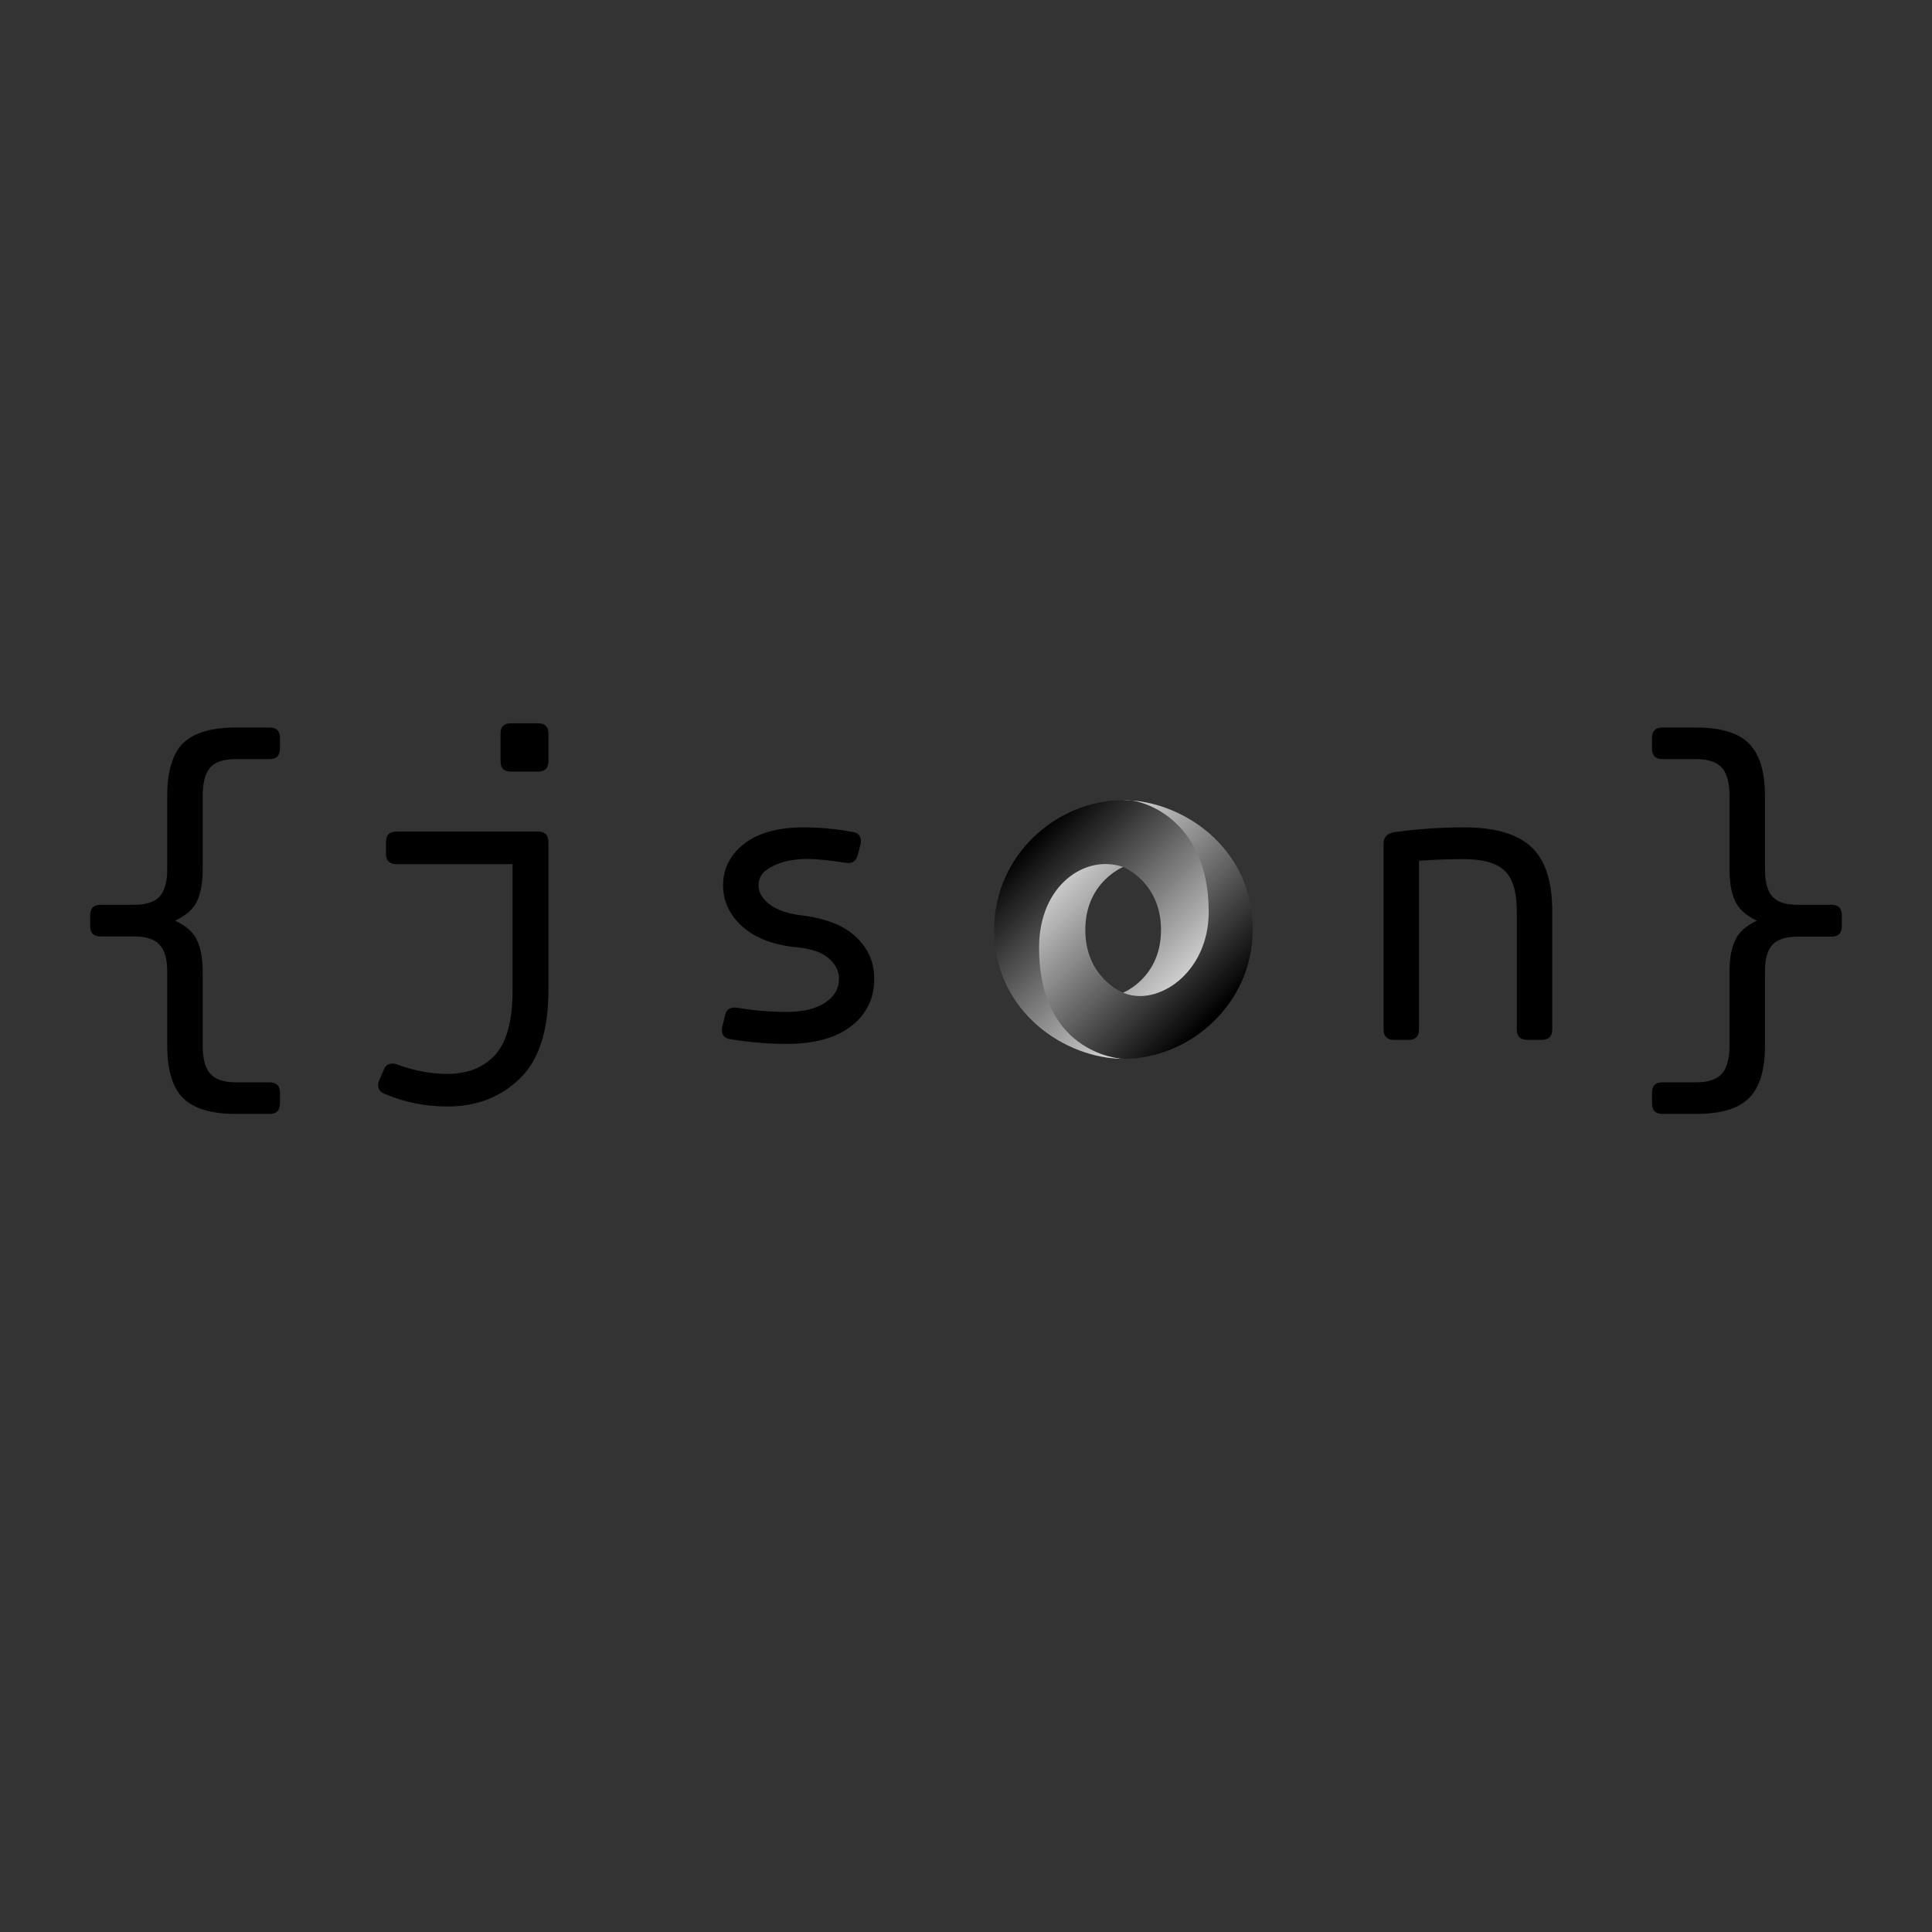 <?xml version="1.0" encoding="UTF-8"?>
<svg xmlns="http://www.w3.org/2000/svg" xmlns:xlink="http://www.w3.org/1999/xlink" width="37.5pt" height="37.5pt" viewBox="0 0 37.5 37.5" version="1.2">
<rect x="0" y="0" width="37.5" height="37.5" fill="#333333" stroke="none"/>
<defs>
<clipPath id="clip1">
  <path d="M 19 15 L 24 15 L 24 21 L 19 21 Z M 19 15 "/>
</clipPath>
<clipPath id="clip2">
  <path d="M 21.801 19.266 C 22.914 20.781 24 18.844 23.996 17.68 C 23.996 16.301 22.602 15.531 21.801 15.531 C 20.516 15.531 19.297 16.594 19.297 18.043 C 19.297 19.656 20.695 20.551 21.801 20.551 C 21.551 20.516 20.719 20.336 20.707 18.418 C 20.699 17.121 21.129 16.602 21.801 16.828 C 21.812 16.836 22.535 17.121 22.535 18.051 C 22.535 18.98 21.801 19.266 21.801 19.266 Z M 21.801 19.266 "/>
</clipPath>
<linearGradient id="linear0" gradientUnits="userSpaceOnUse" x1="0.05" y1="0.05" x2="158.63" y2="158.63" gradientTransform="matrix(0.031,0,0,0.031,19.295,15.53)">
<stop offset="0" style="stop-color:rgb(0%,0%,0%);stop-opacity:1;"/>
<stop offset="0.125" style="stop-color:rgb(0%,0%,0%);stop-opacity:1;"/>
<stop offset="0.141" style="stop-color:rgb(0%,0%,0%);stop-opacity:1;"/>
<stop offset="0.148" style="stop-color:rgb(0%,0%,0%);stop-opacity:1;"/>
<stop offset="0.152" style="stop-color:rgb(0.516%,0.516%,0.516%);stop-opacity:1;"/>
<stop offset="0.156" style="stop-color:rgb(1.031%,1.031%,1.031%);stop-opacity:1;"/>
<stop offset="0.16" style="stop-color:rgb(1.581%,1.581%,1.581%);stop-opacity:1;"/>
<stop offset="0.164" style="stop-color:rgb(2.132%,2.132%,2.132%);stop-opacity:1;"/>
<stop offset="0.168" style="stop-color:rgb(2.681%,2.681%,2.681%);stop-opacity:1;"/>
<stop offset="0.172" style="stop-color:rgb(3.23%,3.23%,3.23%);stop-opacity:1;"/>
<stop offset="0.176" style="stop-color:rgb(3.78%,3.78%,3.78%);stop-opacity:1;"/>
<stop offset="0.18" style="stop-color:rgb(4.329%,4.329%,4.329%);stop-opacity:1;"/>
<stop offset="0.184" style="stop-color:rgb(4.878%,4.878%,4.878%);stop-opacity:1;"/>
<stop offset="0.188" style="stop-color:rgb(5.429%,5.429%,5.429%);stop-opacity:1;"/>
<stop offset="0.191" style="stop-color:rgb(5.978%,5.978%,5.978%);stop-opacity:1;"/>
<stop offset="0.195" style="stop-color:rgb(6.528%,6.528%,6.528%);stop-opacity:1;"/>
<stop offset="0.199" style="stop-color:rgb(7.077%,7.077%,7.077%);stop-opacity:1;"/>
<stop offset="0.203" style="stop-color:rgb(7.626%,7.626%,7.626%);stop-opacity:1;"/>
<stop offset="0.207" style="stop-color:rgb(8.176%,8.176%,8.176%);stop-opacity:1;"/>
<stop offset="0.211" style="stop-color:rgb(8.727%,8.727%,8.727%);stop-opacity:1;"/>
<stop offset="0.215" style="stop-color:rgb(9.276%,9.276%,9.276%);stop-opacity:1;"/>
<stop offset="0.219" style="stop-color:rgb(9.825%,9.825%,9.825%);stop-opacity:1;"/>
<stop offset="0.223" style="stop-color:rgb(10.374%,10.374%,10.374%);stop-opacity:1;"/>
<stop offset="0.227" style="stop-color:rgb(10.924%,10.924%,10.924%);stop-opacity:1;"/>
<stop offset="0.23" style="stop-color:rgb(11.473%,11.473%,11.473%);stop-opacity:1;"/>
<stop offset="0.234" style="stop-color:rgb(12.024%,12.024%,12.024%);stop-opacity:1;"/>
<stop offset="0.238" style="stop-color:rgb(12.573%,12.573%,12.573%);stop-opacity:1;"/>
<stop offset="0.242" style="stop-color:rgb(13.123%,13.123%,13.123%);stop-opacity:1;"/>
<stop offset="0.246" style="stop-color:rgb(13.672%,13.672%,13.672%);stop-opacity:1;"/>
<stop offset="0.25" style="stop-color:rgb(14.221%,14.221%,14.221%);stop-opacity:1;"/>
<stop offset="0.254" style="stop-color:rgb(14.771%,14.771%,14.771%);stop-opacity:1;"/>
<stop offset="0.258" style="stop-color:rgb(15.321%,15.321%,15.321%);stop-opacity:1;"/>
<stop offset="0.262" style="stop-color:rgb(15.871%,15.871%,15.871%);stop-opacity:1;"/>
<stop offset="0.266" style="stop-color:rgb(16.42%,16.42%,16.42%);stop-opacity:1;"/>
<stop offset="0.27" style="stop-color:rgb(16.969%,16.969%,16.969%);stop-opacity:1;"/>
<stop offset="0.273" style="stop-color:rgb(17.519%,17.519%,17.519%);stop-opacity:1;"/>
<stop offset="0.277" style="stop-color:rgb(18.068%,18.068%,18.068%);stop-opacity:1;"/>
<stop offset="0.281" style="stop-color:rgb(18.619%,18.619%,18.619%);stop-opacity:1;"/>
<stop offset="0.285" style="stop-color:rgb(19.168%,19.168%,19.168%);stop-opacity:1;"/>
<stop offset="0.289" style="stop-color:rgb(19.717%,19.717%,19.717%);stop-opacity:1;"/>
<stop offset="0.293" style="stop-color:rgb(20.267%,20.267%,20.267%);stop-opacity:1;"/>
<stop offset="0.297" style="stop-color:rgb(20.816%,20.816%,20.816%);stop-opacity:1;"/>
<stop offset="0.301" style="stop-color:rgb(21.365%,21.365%,21.365%);stop-opacity:1;"/>
<stop offset="0.305" style="stop-color:rgb(21.916%,21.916%,21.916%);stop-opacity:1;"/>
<stop offset="0.309" style="stop-color:rgb(22.466%,22.466%,22.466%);stop-opacity:1;"/>
<stop offset="0.312" style="stop-color:rgb(23.015%,23.015%,23.015%);stop-opacity:1;"/>
<stop offset="0.316" style="stop-color:rgb(23.564%,23.564%,23.564%);stop-opacity:1;"/>
<stop offset="0.32" style="stop-color:rgb(24.113%,24.113%,24.113%);stop-opacity:1;"/>
<stop offset="0.324" style="stop-color:rgb(24.663%,24.663%,24.663%);stop-opacity:1;"/>
<stop offset="0.328" style="stop-color:rgb(25.214%,25.214%,25.214%);stop-opacity:1;"/>
<stop offset="0.332" style="stop-color:rgb(25.763%,25.763%,25.763%);stop-opacity:1;"/>
<stop offset="0.336" style="stop-color:rgb(26.312%,26.312%,26.312%);stop-opacity:1;"/>
<stop offset="0.34" style="stop-color:rgb(26.862%,26.862%,26.862%);stop-opacity:1;"/>
<stop offset="0.344" style="stop-color:rgb(27.411%,27.411%,27.411%);stop-opacity:1;"/>
<stop offset="0.348" style="stop-color:rgb(27.96%,27.96%,27.96%);stop-opacity:1;"/>
<stop offset="0.352" style="stop-color:rgb(28.511%,28.511%,28.511%);stop-opacity:1;"/>
<stop offset="0.355" style="stop-color:rgb(29.06%,29.06%,29.06%);stop-opacity:1;"/>
<stop offset="0.359" style="stop-color:rgb(29.61%,29.61%,29.61%);stop-opacity:1;"/>
<stop offset="0.363" style="stop-color:rgb(30.159%,30.159%,30.159%);stop-opacity:1;"/>
<stop offset="0.367" style="stop-color:rgb(30.708%,30.708%,30.708%);stop-opacity:1;"/>
<stop offset="0.371" style="stop-color:rgb(31.258%,31.258%,31.258%);stop-opacity:1;"/>
<stop offset="0.375" style="stop-color:rgb(31.808%,31.808%,31.808%);stop-opacity:1;"/>
<stop offset="0.379" style="stop-color:rgb(32.358%,32.358%,32.358%);stop-opacity:1;"/>
<stop offset="0.383" style="stop-color:rgb(32.907%,32.907%,32.907%);stop-opacity:1;"/>
<stop offset="0.387" style="stop-color:rgb(33.456%,33.456%,33.456%);stop-opacity:1;"/>
<stop offset="0.391" style="stop-color:rgb(34.006%,34.006%,34.006%);stop-opacity:1;"/>
<stop offset="0.395" style="stop-color:rgb(34.555%,34.555%,34.555%);stop-opacity:1;"/>
<stop offset="0.398" style="stop-color:rgb(35.106%,35.106%,35.106%);stop-opacity:1;"/>
<stop offset="0.402" style="stop-color:rgb(35.655%,35.655%,35.655%);stop-opacity:1;"/>
<stop offset="0.406" style="stop-color:rgb(36.205%,36.205%,36.205%);stop-opacity:1;"/>
<stop offset="0.41" style="stop-color:rgb(36.754%,36.754%,36.754%);stop-opacity:1;"/>
<stop offset="0.414" style="stop-color:rgb(37.303%,37.303%,37.303%);stop-opacity:1;"/>
<stop offset="0.418" style="stop-color:rgb(37.852%,37.852%,37.852%);stop-opacity:1;"/>
<stop offset="0.422" style="stop-color:rgb(38.403%,38.403%,38.403%);stop-opacity:1;"/>
<stop offset="0.426" style="stop-color:rgb(38.953%,38.953%,38.953%);stop-opacity:1;"/>
<stop offset="0.43" style="stop-color:rgb(39.502%,39.502%,39.502%);stop-opacity:1;"/>
<stop offset="0.434" style="stop-color:rgb(40.051%,40.051%,40.051%);stop-opacity:1;"/>
<stop offset="0.438" style="stop-color:rgb(40.601%,40.601%,40.601%);stop-opacity:1;"/>
<stop offset="0.441" style="stop-color:rgb(41.15%,41.15%,41.15%);stop-opacity:1;"/>
<stop offset="0.445" style="stop-color:rgb(41.701%,41.701%,41.701%);stop-opacity:1;"/>
<stop offset="0.449" style="stop-color:rgb(42.25%,42.25%,42.25%);stop-opacity:1;"/>
<stop offset="0.453" style="stop-color:rgb(42.799%,42.799%,42.799%);stop-opacity:1;"/>
<stop offset="0.457" style="stop-color:rgb(43.349%,43.349%,43.349%);stop-opacity:1;"/>
<stop offset="0.461" style="stop-color:rgb(43.898%,43.898%,43.898%);stop-opacity:1;"/>
<stop offset="0.465" style="stop-color:rgb(44.447%,44.447%,44.447%);stop-opacity:1;"/>
<stop offset="0.469" style="stop-color:rgb(44.998%,44.998%,44.998%);stop-opacity:1;"/>
<stop offset="0.473" style="stop-color:rgb(45.547%,45.547%,45.547%);stop-opacity:1;"/>
<stop offset="0.477" style="stop-color:rgb(46.097%,46.097%,46.097%);stop-opacity:1;"/>
<stop offset="0.48" style="stop-color:rgb(46.646%,46.646%,46.646%);stop-opacity:1;"/>
<stop offset="0.484" style="stop-color:rgb(47.195%,47.195%,47.195%);stop-opacity:1;"/>
<stop offset="0.488" style="stop-color:rgb(47.745%,47.745%,47.745%);stop-opacity:1;"/>
<stop offset="0.492" style="stop-color:rgb(48.296%,48.296%,48.296%);stop-opacity:1;"/>
<stop offset="0.496" style="stop-color:rgb(48.845%,48.845%,48.845%);stop-opacity:1;"/>
<stop offset="0.5" style="stop-color:rgb(49.394%,49.394%,49.394%);stop-opacity:1;"/>
<stop offset="0.504" style="stop-color:rgb(49.944%,49.944%,49.944%);stop-opacity:1;"/>
<stop offset="0.508" style="stop-color:rgb(50.493%,50.493%,50.493%);stop-opacity:1;"/>
<stop offset="0.512" style="stop-color:rgb(51.042%,51.042%,51.042%);stop-opacity:1;"/>
<stop offset="0.516" style="stop-color:rgb(51.593%,51.593%,51.593%);stop-opacity:1;"/>
<stop offset="0.52" style="stop-color:rgb(52.142%,52.142%,52.142%);stop-opacity:1;"/>
<stop offset="0.523" style="stop-color:rgb(52.692%,52.692%,52.692%);stop-opacity:1;"/>
<stop offset="0.527" style="stop-color:rgb(53.241%,53.241%,53.241%);stop-opacity:1;"/>
<stop offset="0.531" style="stop-color:rgb(53.79%,53.79%,53.79%);stop-opacity:1;"/>
<stop offset="0.535" style="stop-color:rgb(54.34%,54.34%,54.34%);stop-opacity:1;"/>
<stop offset="0.539" style="stop-color:rgb(54.89%,54.89%,54.89%);stop-opacity:1;"/>
<stop offset="0.543" style="stop-color:rgb(55.44%,55.44%,55.44%);stop-opacity:1;"/>
<stop offset="0.547" style="stop-color:rgb(55.989%,55.989%,55.989%);stop-opacity:1;"/>
<stop offset="0.551" style="stop-color:rgb(56.538%,56.538%,56.538%);stop-opacity:1;"/>
<stop offset="0.555" style="stop-color:rgb(57.088%,57.088%,57.088%);stop-opacity:1;"/>
<stop offset="0.559" style="stop-color:rgb(57.637%,57.637%,57.637%);stop-opacity:1;"/>
<stop offset="0.562" style="stop-color:rgb(58.188%,58.188%,58.188%);stop-opacity:1;"/>
<stop offset="0.566" style="stop-color:rgb(58.737%,58.737%,58.737%);stop-opacity:1;"/>
<stop offset="0.57" style="stop-color:rgb(59.286%,59.286%,59.286%);stop-opacity:1;"/>
<stop offset="0.574" style="stop-color:rgb(59.836%,59.836%,59.836%);stop-opacity:1;"/>
<stop offset="0.578" style="stop-color:rgb(60.385%,60.385%,60.385%);stop-opacity:1;"/>
<stop offset="0.582" style="stop-color:rgb(60.934%,60.934%,60.934%);stop-opacity:1;"/>
<stop offset="0.586" style="stop-color:rgb(61.485%,61.485%,61.485%);stop-opacity:1;"/>
<stop offset="0.59" style="stop-color:rgb(62.035%,62.035%,62.035%);stop-opacity:1;"/>
<stop offset="0.594" style="stop-color:rgb(62.584%,62.584%,62.584%);stop-opacity:1;"/>
<stop offset="0.598" style="stop-color:rgb(63.133%,63.133%,63.133%);stop-opacity:1;"/>
<stop offset="0.602" style="stop-color:rgb(63.683%,63.683%,63.683%);stop-opacity:1;"/>
<stop offset="0.605" style="stop-color:rgb(64.232%,64.232%,64.232%);stop-opacity:1;"/>
<stop offset="0.609" style="stop-color:rgb(64.783%,64.783%,64.783%);stop-opacity:1;"/>
<stop offset="0.613" style="stop-color:rgb(65.332%,65.332%,65.332%);stop-opacity:1;"/>
<stop offset="0.617" style="stop-color:rgb(65.881%,65.881%,65.881%);stop-opacity:1;"/>
<stop offset="0.621" style="stop-color:rgb(66.431%,66.431%,66.431%);stop-opacity:1;"/>
<stop offset="0.625" style="stop-color:rgb(66.98%,66.98%,66.98%);stop-opacity:1;"/>
<stop offset="0.629" style="stop-color:rgb(67.529%,67.529%,67.529%);stop-opacity:1;"/>
<stop offset="0.633" style="stop-color:rgb(68.08%,68.08%,68.08%);stop-opacity:1;"/>
<stop offset="0.637" style="stop-color:rgb(68.629%,68.629%,68.629%);stop-opacity:1;"/>
<stop offset="0.641" style="stop-color:rgb(69.179%,69.179%,69.179%);stop-opacity:1;"/>
<stop offset="0.645" style="stop-color:rgb(69.728%,69.728%,69.728%);stop-opacity:1;"/>
<stop offset="0.648" style="stop-color:rgb(70.277%,70.277%,70.277%);stop-opacity:1;"/>
<stop offset="0.652" style="stop-color:rgb(70.827%,70.827%,70.827%);stop-opacity:1;"/>
<stop offset="0.656" style="stop-color:rgb(71.378%,71.378%,71.378%);stop-opacity:1;"/>
<stop offset="0.66" style="stop-color:rgb(71.927%,71.927%,71.927%);stop-opacity:1;"/>
<stop offset="0.664" style="stop-color:rgb(72.476%,72.476%,72.476%);stop-opacity:1;"/>
<stop offset="0.668" style="stop-color:rgb(73.026%,73.026%,73.026%);stop-opacity:1;"/>
<stop offset="0.672" style="stop-color:rgb(73.575%,73.575%,73.575%);stop-opacity:1;"/>
<stop offset="0.676" style="stop-color:rgb(74.124%,74.124%,74.124%);stop-opacity:1;"/>
<stop offset="0.68" style="stop-color:rgb(74.675%,74.675%,74.675%);stop-opacity:1;"/>
<stop offset="0.684" style="stop-color:rgb(75.224%,75.224%,75.224%);stop-opacity:1;"/>
<stop offset="0.688" style="stop-color:rgb(75.774%,75.774%,75.774%);stop-opacity:1;"/>
<stop offset="0.691" style="stop-color:rgb(76.323%,76.323%,76.323%);stop-opacity:1;"/>
<stop offset="0.695" style="stop-color:rgb(76.872%,76.872%,76.872%);stop-opacity:1;"/>
<stop offset="0.699" style="stop-color:rgb(77.422%,77.422%,77.422%);stop-opacity:1;"/>
<stop offset="0.703" style="stop-color:rgb(77.972%,77.972%,77.972%);stop-opacity:1;"/>
<stop offset="0.707" style="stop-color:rgb(78.522%,78.522%,78.522%);stop-opacity:1;"/>
<stop offset="0.711" style="stop-color:rgb(79.071%,79.071%,79.071%);stop-opacity:1;"/>
<stop offset="0.715" style="stop-color:rgb(79.62%,79.62%,79.62%);stop-opacity:1;"/>
<stop offset="0.719" style="stop-color:rgb(80.17%,80.17%,80.17%);stop-opacity:1;"/>
<stop offset="0.723" style="stop-color:rgb(80.719%,80.719%,80.719%);stop-opacity:1;"/>
<stop offset="0.727" style="stop-color:rgb(81.27%,81.27%,81.27%);stop-opacity:1;"/>
<stop offset="0.73" style="stop-color:rgb(81.819%,81.819%,81.819%);stop-opacity:1;"/>
<stop offset="0.734" style="stop-color:rgb(82.368%,82.368%,82.368%);stop-opacity:1;"/>
<stop offset="0.738" style="stop-color:rgb(82.918%,82.918%,82.918%);stop-opacity:1;"/>
<stop offset="0.742" style="stop-color:rgb(83.467%,83.467%,83.467%);stop-opacity:1;"/>
<stop offset="0.746" style="stop-color:rgb(84.016%,84.016%,84.016%);stop-opacity:1;"/>
<stop offset="0.75" style="stop-color:rgb(84.567%,84.567%,84.567%);stop-opacity:1;"/>
<stop offset="0.754" style="stop-color:rgb(85.117%,85.117%,85.117%);stop-opacity:1;"/>
<stop offset="0.758" style="stop-color:rgb(85.666%,85.666%,85.666%);stop-opacity:1;"/>
<stop offset="0.762" style="stop-color:rgb(86.215%,86.215%,86.215%);stop-opacity:1;"/>
<stop offset="0.766" style="stop-color:rgb(86.765%,86.765%,86.765%);stop-opacity:1;"/>
<stop offset="0.77" style="stop-color:rgb(87.314%,87.314%,87.314%);stop-opacity:1;"/>
<stop offset="0.773" style="stop-color:rgb(87.865%,87.865%,87.865%);stop-opacity:1;"/>
<stop offset="0.777" style="stop-color:rgb(88.414%,88.414%,88.414%);stop-opacity:1;"/>
<stop offset="0.781" style="stop-color:rgb(88.963%,88.963%,88.963%);stop-opacity:1;"/>
<stop offset="0.785" style="stop-color:rgb(89.513%,89.513%,89.513%);stop-opacity:1;"/>
<stop offset="0.789" style="stop-color:rgb(90.062%,90.062%,90.062%);stop-opacity:1;"/>
<stop offset="0.793" style="stop-color:rgb(90.611%,90.611%,90.611%);stop-opacity:1;"/>
<stop offset="0.797" style="stop-color:rgb(91.162%,91.162%,91.162%);stop-opacity:1;"/>
<stop offset="0.801" style="stop-color:rgb(91.711%,91.711%,91.711%);stop-opacity:1;"/>
<stop offset="0.805" style="stop-color:rgb(92.261%,92.261%,92.261%);stop-opacity:1;"/>
<stop offset="0.809" style="stop-color:rgb(92.81%,92.81%,92.81%);stop-opacity:1;"/>
<stop offset="0.812" style="stop-color:rgb(93.359%,93.359%,93.359%);stop-opacity:1;"/>
<stop offset="0.816" style="stop-color:rgb(93.909%,93.909%,93.909%);stop-opacity:1;"/>
<stop offset="0.82" style="stop-color:rgb(94.46%,94.46%,94.46%);stop-opacity:1;"/>
<stop offset="0.824" style="stop-color:rgb(95.009%,95.009%,95.009%);stop-opacity:1;"/>
<stop offset="0.828" style="stop-color:rgb(95.558%,95.558%,95.558%);stop-opacity:1;"/>
<stop offset="0.832" style="stop-color:rgb(96.107%,96.107%,96.107%);stop-opacity:1;"/>
<stop offset="0.836" style="stop-color:rgb(96.657%,96.657%,96.657%);stop-opacity:1;"/>
<stop offset="0.84" style="stop-color:rgb(97.206%,97.206%,97.206%);stop-opacity:1;"/>
<stop offset="0.844" style="stop-color:rgb(97.757%,97.757%,97.757%);stop-opacity:1;"/>
<stop offset="0.848" style="stop-color:rgb(98.306%,98.306%,98.306%);stop-opacity:1;"/>
<stop offset="0.852" style="stop-color:rgb(98.856%,98.856%,98.856%);stop-opacity:1;"/>
<stop offset="0.855" style="stop-color:rgb(99.405%,99.405%,99.405%);stop-opacity:1;"/>
<stop offset="0.859" style="stop-color:rgb(99.954%,99.954%,99.954%);stop-opacity:1;"/>
<stop offset="0.875" style="stop-color:rgb(99.977%,99.977%,99.977%);stop-opacity:1;"/>
<stop offset="1" style="stop-color:rgb(100%,100%,100%);stop-opacity:1;"/>
</linearGradient>
<clipPath id="clip3">
  <path d="M 20 15 L 25 15 L 25 21 L 20 21 Z M 20 15 "/>
</clipPath>
<clipPath id="clip4">
  <path d="M 21.801 16.828 C 21.066 16.574 20.168 17.18 20.168 18.395 C 20.168 20.371 21.633 20.551 21.812 20.551 C 23.094 20.551 24.316 19.488 24.316 18.039 C 24.316 16.426 22.914 15.531 21.812 15.531 C 22.117 15.492 23.461 15.863 23.461 17.699 C 23.461 18.895 22.457 19.547 21.805 19.27 C 21.789 19.266 21.066 18.98 21.066 18.047 C 21.066 17.121 21.801 16.828 21.801 16.828 Z M 21.801 16.828 "/>
</clipPath>
<linearGradient id="linear1" gradientUnits="userSpaceOnUse" x1="160" y1="160" x2="13.265" y2="13.265" gradientTransform="matrix(0.031,0,0,0.031,19.295,15.53)">
<stop offset="0" style="stop-color:rgb(0%,0%,0%);stop-opacity:1;"/>
<stop offset="0.125" style="stop-color:rgb(0%,0%,0%);stop-opacity:1;"/>
<stop offset="0.156" style="stop-color:rgb(0%,0%,0%);stop-opacity:1;"/>
<stop offset="0.16" style="stop-color:rgb(0.2%,0.2%,0.2%);stop-opacity:1;"/>
<stop offset="0.164" style="stop-color:rgb(0.401%,0.401%,0.401%);stop-opacity:1;"/>
<stop offset="0.168" style="stop-color:rgb(0.909%,0.909%,0.909%);stop-opacity:1;"/>
<stop offset="0.172" style="stop-color:rgb(1.419%,1.419%,1.419%);stop-opacity:1;"/>
<stop offset="0.176" style="stop-color:rgb(1.927%,1.927%,1.927%);stop-opacity:1;"/>
<stop offset="0.18" style="stop-color:rgb(2.435%,2.435%,2.435%);stop-opacity:1;"/>
<stop offset="0.184" style="stop-color:rgb(2.943%,2.943%,2.943%);stop-opacity:1;"/>
<stop offset="0.188" style="stop-color:rgb(3.453%,3.453%,3.453%);stop-opacity:1;"/>
<stop offset="0.191" style="stop-color:rgb(3.961%,3.961%,3.961%);stop-opacity:1;"/>
<stop offset="0.195" style="stop-color:rgb(4.469%,4.469%,4.469%);stop-opacity:1;"/>
<stop offset="0.199" style="stop-color:rgb(4.977%,4.977%,4.977%);stop-opacity:1;"/>
<stop offset="0.203" style="stop-color:rgb(5.487%,5.487%,5.487%);stop-opacity:1;"/>
<stop offset="0.207" style="stop-color:rgb(5.995%,5.995%,5.995%);stop-opacity:1;"/>
<stop offset="0.211" style="stop-color:rgb(6.503%,6.503%,6.503%);stop-opacity:1;"/>
<stop offset="0.215" style="stop-color:rgb(7.011%,7.011%,7.011%);stop-opacity:1;"/>
<stop offset="0.219" style="stop-color:rgb(7.521%,7.521%,7.521%);stop-opacity:1;"/>
<stop offset="0.223" style="stop-color:rgb(8.029%,8.029%,8.029%);stop-opacity:1;"/>
<stop offset="0.227" style="stop-color:rgb(8.539%,8.539%,8.539%);stop-opacity:1;"/>
<stop offset="0.23" style="stop-color:rgb(9.047%,9.047%,9.047%);stop-opacity:1;"/>
<stop offset="0.234" style="stop-color:rgb(9.555%,9.555%,9.555%);stop-opacity:1;"/>
<stop offset="0.238" style="stop-color:rgb(10.063%,10.063%,10.063%);stop-opacity:1;"/>
<stop offset="0.242" style="stop-color:rgb(10.573%,10.573%,10.573%);stop-opacity:1;"/>
<stop offset="0.246" style="stop-color:rgb(11.081%,11.081%,11.081%);stop-opacity:1;"/>
<stop offset="0.25" style="stop-color:rgb(11.589%,11.589%,11.589%);stop-opacity:1;"/>
<stop offset="0.254" style="stop-color:rgb(12.097%,12.097%,12.097%);stop-opacity:1;"/>
<stop offset="0.258" style="stop-color:rgb(12.607%,12.607%,12.607%);stop-opacity:1;"/>
<stop offset="0.262" style="stop-color:rgb(13.115%,13.115%,13.115%);stop-opacity:1;"/>
<stop offset="0.266" style="stop-color:rgb(13.623%,13.623%,13.623%);stop-opacity:1;"/>
<stop offset="0.27" style="stop-color:rgb(14.131%,14.131%,14.131%);stop-opacity:1;"/>
<stop offset="0.273" style="stop-color:rgb(14.641%,14.641%,14.641%);stop-opacity:1;"/>
<stop offset="0.277" style="stop-color:rgb(15.149%,15.149%,15.149%);stop-opacity:1;"/>
<stop offset="0.281" style="stop-color:rgb(15.657%,15.657%,15.657%);stop-opacity:1;"/>
<stop offset="0.285" style="stop-color:rgb(16.165%,16.165%,16.165%);stop-opacity:1;"/>
<stop offset="0.289" style="stop-color:rgb(16.675%,16.675%,16.675%);stop-opacity:1;"/>
<stop offset="0.293" style="stop-color:rgb(17.183%,17.183%,17.183%);stop-opacity:1;"/>
<stop offset="0.297" style="stop-color:rgb(17.691%,17.691%,17.691%);stop-opacity:1;"/>
<stop offset="0.301" style="stop-color:rgb(18.199%,18.199%,18.199%);stop-opacity:1;"/>
<stop offset="0.305" style="stop-color:rgb(18.709%,18.709%,18.709%);stop-opacity:1;"/>
<stop offset="0.309" style="stop-color:rgb(19.217%,19.217%,19.217%);stop-opacity:1;"/>
<stop offset="0.312" style="stop-color:rgb(19.725%,19.725%,19.725%);stop-opacity:1;"/>
<stop offset="0.316" style="stop-color:rgb(20.233%,20.233%,20.233%);stop-opacity:1;"/>
<stop offset="0.32" style="stop-color:rgb(20.743%,20.743%,20.743%);stop-opacity:1;"/>
<stop offset="0.324" style="stop-color:rgb(21.251%,21.251%,21.251%);stop-opacity:1;"/>
<stop offset="0.328" style="stop-color:rgb(21.759%,21.759%,21.759%);stop-opacity:1;"/>
<stop offset="0.332" style="stop-color:rgb(22.267%,22.267%,22.267%);stop-opacity:1;"/>
<stop offset="0.336" style="stop-color:rgb(22.777%,22.777%,22.777%);stop-opacity:1;"/>
<stop offset="0.34" style="stop-color:rgb(23.285%,23.285%,23.285%);stop-opacity:1;"/>
<stop offset="0.344" style="stop-color:rgb(23.793%,23.793%,23.793%);stop-opacity:1;"/>
<stop offset="0.348" style="stop-color:rgb(24.301%,24.301%,24.301%);stop-opacity:1;"/>
<stop offset="0.352" style="stop-color:rgb(24.811%,24.811%,24.811%);stop-opacity:1;"/>
<stop offset="0.355" style="stop-color:rgb(25.319%,25.319%,25.319%);stop-opacity:1;"/>
<stop offset="0.359" style="stop-color:rgb(25.829%,25.829%,25.829%);stop-opacity:1;"/>
<stop offset="0.363" style="stop-color:rgb(26.337%,26.337%,26.337%);stop-opacity:1;"/>
<stop offset="0.367" style="stop-color:rgb(26.845%,26.845%,26.845%);stop-opacity:1;"/>
<stop offset="0.371" style="stop-color:rgb(27.353%,27.353%,27.353%);stop-opacity:1;"/>
<stop offset="0.375" style="stop-color:rgb(27.863%,27.863%,27.863%);stop-opacity:1;"/>
<stop offset="0.379" style="stop-color:rgb(28.371%,28.371%,28.371%);stop-opacity:1;"/>
<stop offset="0.383" style="stop-color:rgb(28.879%,28.879%,28.879%);stop-opacity:1;"/>
<stop offset="0.387" style="stop-color:rgb(29.387%,29.387%,29.387%);stop-opacity:1;"/>
<stop offset="0.391" style="stop-color:rgb(29.897%,29.897%,29.897%);stop-opacity:1;"/>
<stop offset="0.395" style="stop-color:rgb(30.405%,30.405%,30.405%);stop-opacity:1;"/>
<stop offset="0.398" style="stop-color:rgb(30.913%,30.913%,30.913%);stop-opacity:1;"/>
<stop offset="0.402" style="stop-color:rgb(31.421%,31.421%,31.421%);stop-opacity:1;"/>
<stop offset="0.406" style="stop-color:rgb(31.931%,31.931%,31.931%);stop-opacity:1;"/>
<stop offset="0.41" style="stop-color:rgb(32.439%,32.439%,32.439%);stop-opacity:1;"/>
<stop offset="0.414" style="stop-color:rgb(32.947%,32.947%,32.947%);stop-opacity:1;"/>
<stop offset="0.418" style="stop-color:rgb(33.455%,33.455%,33.455%);stop-opacity:1;"/>
<stop offset="0.422" style="stop-color:rgb(33.965%,33.965%,33.965%);stop-opacity:1;"/>
<stop offset="0.426" style="stop-color:rgb(34.473%,34.473%,34.473%);stop-opacity:1;"/>
<stop offset="0.43" style="stop-color:rgb(34.981%,34.981%,34.981%);stop-opacity:1;"/>
<stop offset="0.434" style="stop-color:rgb(35.489%,35.489%,35.489%);stop-opacity:1;"/>
<stop offset="0.438" style="stop-color:rgb(35.999%,35.999%,35.999%);stop-opacity:1;"/>
<stop offset="0.441" style="stop-color:rgb(36.507%,36.507%,36.507%);stop-opacity:1;"/>
<stop offset="0.445" style="stop-color:rgb(37.015%,37.015%,37.015%);stop-opacity:1;"/>
<stop offset="0.449" style="stop-color:rgb(37.523%,37.523%,37.523%);stop-opacity:1;"/>
<stop offset="0.453" style="stop-color:rgb(38.033%,38.033%,38.033%);stop-opacity:1;"/>
<stop offset="0.457" style="stop-color:rgb(38.541%,38.541%,38.541%);stop-opacity:1;"/>
<stop offset="0.461" style="stop-color:rgb(39.049%,39.049%,39.049%);stop-opacity:1;"/>
<stop offset="0.465" style="stop-color:rgb(39.557%,39.557%,39.557%);stop-opacity:1;"/>
<stop offset="0.469" style="stop-color:rgb(40.067%,40.067%,40.067%);stop-opacity:1;"/>
<stop offset="0.473" style="stop-color:rgb(40.575%,40.575%,40.575%);stop-opacity:1;"/>
<stop offset="0.477" style="stop-color:rgb(41.083%,41.083%,41.083%);stop-opacity:1;"/>
<stop offset="0.48" style="stop-color:rgb(41.591%,41.591%,41.591%);stop-opacity:1;"/>
<stop offset="0.484" style="stop-color:rgb(42.101%,42.101%,42.101%);stop-opacity:1;"/>
<stop offset="0.488" style="stop-color:rgb(42.609%,42.609%,42.609%);stop-opacity:1;"/>
<stop offset="0.492" style="stop-color:rgb(43.117%,43.117%,43.117%);stop-opacity:1;"/>
<stop offset="0.496" style="stop-color:rgb(43.625%,43.625%,43.625%);stop-opacity:1;"/>
<stop offset="0.5" style="stop-color:rgb(44.135%,44.135%,44.135%);stop-opacity:1;"/>
<stop offset="0.504" style="stop-color:rgb(44.643%,44.643%,44.643%);stop-opacity:1;"/>
<stop offset="0.508" style="stop-color:rgb(45.152%,45.152%,45.152%);stop-opacity:1;"/>
<stop offset="0.512" style="stop-color:rgb(45.66%,45.66%,45.66%);stop-opacity:1;"/>
<stop offset="0.516" style="stop-color:rgb(46.169%,46.169%,46.169%);stop-opacity:1;"/>
<stop offset="0.52" style="stop-color:rgb(46.677%,46.677%,46.677%);stop-opacity:1;"/>
<stop offset="0.523" style="stop-color:rgb(47.186%,47.186%,47.186%);stop-opacity:1;"/>
<stop offset="0.527" style="stop-color:rgb(47.694%,47.694%,47.694%);stop-opacity:1;"/>
<stop offset="0.531" style="stop-color:rgb(48.203%,48.203%,48.203%);stop-opacity:1;"/>
<stop offset="0.535" style="stop-color:rgb(48.711%,48.711%,48.711%);stop-opacity:1;"/>
<stop offset="0.539" style="stop-color:rgb(49.22%,49.22%,49.22%);stop-opacity:1;"/>
<stop offset="0.543" style="stop-color:rgb(49.728%,49.728%,49.728%);stop-opacity:1;"/>
<stop offset="0.547" style="stop-color:rgb(50.237%,50.237%,50.237%);stop-opacity:1;"/>
<stop offset="0.551" style="stop-color:rgb(50.745%,50.745%,50.745%);stop-opacity:1;"/>
<stop offset="0.555" style="stop-color:rgb(51.254%,51.254%,51.254%);stop-opacity:1;"/>
<stop offset="0.559" style="stop-color:rgb(51.762%,51.762%,51.762%);stop-opacity:1;"/>
<stop offset="0.562" style="stop-color:rgb(52.271%,52.271%,52.271%);stop-opacity:1;"/>
<stop offset="0.566" style="stop-color:rgb(52.779%,52.779%,52.779%);stop-opacity:1;"/>
<stop offset="0.57" style="stop-color:rgb(53.288%,53.288%,53.288%);stop-opacity:1;"/>
<stop offset="0.574" style="stop-color:rgb(53.796%,53.796%,53.796%);stop-opacity:1;"/>
<stop offset="0.578" style="stop-color:rgb(54.305%,54.305%,54.305%);stop-opacity:1;"/>
<stop offset="0.582" style="stop-color:rgb(54.813%,54.813%,54.813%);stop-opacity:1;"/>
<stop offset="0.586" style="stop-color:rgb(55.322%,55.322%,55.322%);stop-opacity:1;"/>
<stop offset="0.59" style="stop-color:rgb(55.83%,55.83%,55.83%);stop-opacity:1;"/>
<stop offset="0.594" style="stop-color:rgb(56.339%,56.339%,56.339%);stop-opacity:1;"/>
<stop offset="0.598" style="stop-color:rgb(56.847%,56.847%,56.847%);stop-opacity:1;"/>
<stop offset="0.602" style="stop-color:rgb(57.356%,57.356%,57.356%);stop-opacity:1;"/>
<stop offset="0.605" style="stop-color:rgb(57.864%,57.864%,57.864%);stop-opacity:1;"/>
<stop offset="0.609" style="stop-color:rgb(58.372%,58.372%,58.372%);stop-opacity:1;"/>
<stop offset="0.613" style="stop-color:rgb(58.881%,58.881%,58.881%);stop-opacity:1;"/>
<stop offset="0.617" style="stop-color:rgb(59.39%,59.39%,59.39%);stop-opacity:1;"/>
<stop offset="0.621" style="stop-color:rgb(59.898%,59.898%,59.898%);stop-opacity:1;"/>
<stop offset="0.625" style="stop-color:rgb(60.406%,60.406%,60.406%);stop-opacity:1;"/>
<stop offset="0.629" style="stop-color:rgb(60.915%,60.915%,60.915%);stop-opacity:1;"/>
<stop offset="0.633" style="stop-color:rgb(61.424%,61.424%,61.424%);stop-opacity:1;"/>
<stop offset="0.637" style="stop-color:rgb(61.932%,61.932%,61.932%);stop-opacity:1;"/>
<stop offset="0.641" style="stop-color:rgb(62.442%,62.442%,62.442%);stop-opacity:1;"/>
<stop offset="0.645" style="stop-color:rgb(62.95%,62.95%,62.95%);stop-opacity:1;"/>
<stop offset="0.648" style="stop-color:rgb(63.458%,63.458%,63.458%);stop-opacity:1;"/>
<stop offset="0.652" style="stop-color:rgb(63.966%,63.966%,63.966%);stop-opacity:1;"/>
<stop offset="0.656" style="stop-color:rgb(64.476%,64.476%,64.476%);stop-opacity:1;"/>
<stop offset="0.66" style="stop-color:rgb(64.984%,64.984%,64.984%);stop-opacity:1;"/>
<stop offset="0.664" style="stop-color:rgb(65.492%,65.492%,65.492%);stop-opacity:1;"/>
<stop offset="0.668" style="stop-color:rgb(66%,66%,66%);stop-opacity:1;"/>
<stop offset="0.672" style="stop-color:rgb(66.51%,66.51%,66.51%);stop-opacity:1;"/>
<stop offset="0.676" style="stop-color:rgb(67.018%,67.018%,67.018%);stop-opacity:1;"/>
<stop offset="0.68" style="stop-color:rgb(67.526%,67.526%,67.526%);stop-opacity:1;"/>
<stop offset="0.684" style="stop-color:rgb(68.034%,68.034%,68.034%);stop-opacity:1;"/>
<stop offset="0.688" style="stop-color:rgb(68.544%,68.544%,68.544%);stop-opacity:1;"/>
<stop offset="0.691" style="stop-color:rgb(69.052%,69.052%,69.052%);stop-opacity:1;"/>
<stop offset="0.695" style="stop-color:rgb(69.56%,69.56%,69.56%);stop-opacity:1;"/>
<stop offset="0.699" style="stop-color:rgb(70.068%,70.068%,70.068%);stop-opacity:1;"/>
<stop offset="0.703" style="stop-color:rgb(70.578%,70.578%,70.578%);stop-opacity:1;"/>
<stop offset="0.707" style="stop-color:rgb(71.086%,71.086%,71.086%);stop-opacity:1;"/>
<stop offset="0.711" style="stop-color:rgb(71.594%,71.594%,71.594%);stop-opacity:1;"/>
<stop offset="0.715" style="stop-color:rgb(72.102%,72.102%,72.102%);stop-opacity:1;"/>
<stop offset="0.719" style="stop-color:rgb(72.612%,72.612%,72.612%);stop-opacity:1;"/>
<stop offset="0.723" style="stop-color:rgb(73.12%,73.12%,73.12%);stop-opacity:1;"/>
<stop offset="0.727" style="stop-color:rgb(73.628%,73.628%,73.628%);stop-opacity:1;"/>
<stop offset="0.73" style="stop-color:rgb(74.136%,74.136%,74.136%);stop-opacity:1;"/>
<stop offset="0.734" style="stop-color:rgb(74.646%,74.646%,74.646%);stop-opacity:1;"/>
<stop offset="0.738" style="stop-color:rgb(75.154%,75.154%,75.154%);stop-opacity:1;"/>
<stop offset="0.742" style="stop-color:rgb(75.662%,75.662%,75.662%);stop-opacity:1;"/>
<stop offset="0.746" style="stop-color:rgb(76.17%,76.17%,76.17%);stop-opacity:1;"/>
<stop offset="0.75" style="stop-color:rgb(76.68%,76.68%,76.68%);stop-opacity:1;"/>
<stop offset="0.754" style="stop-color:rgb(77.188%,77.188%,77.188%);stop-opacity:1;"/>
<stop offset="0.758" style="stop-color:rgb(77.696%,77.696%,77.696%);stop-opacity:1;"/>
<stop offset="0.762" style="stop-color:rgb(78.204%,78.204%,78.204%);stop-opacity:1;"/>
<stop offset="0.766" style="stop-color:rgb(78.714%,78.714%,78.714%);stop-opacity:1;"/>
<stop offset="0.77" style="stop-color:rgb(79.222%,79.222%,79.222%);stop-opacity:1;"/>
<stop offset="0.773" style="stop-color:rgb(79.73%,79.73%,79.73%);stop-opacity:1;"/>
<stop offset="0.777" style="stop-color:rgb(80.238%,80.238%,80.238%);stop-opacity:1;"/>
<stop offset="0.781" style="stop-color:rgb(80.748%,80.748%,80.748%);stop-opacity:1;"/>
<stop offset="0.785" style="stop-color:rgb(81.256%,81.256%,81.256%);stop-opacity:1;"/>
<stop offset="0.789" style="stop-color:rgb(81.766%,81.766%,81.766%);stop-opacity:1;"/>
<stop offset="0.793" style="stop-color:rgb(82.274%,82.274%,82.274%);stop-opacity:1;"/>
<stop offset="0.797" style="stop-color:rgb(82.782%,82.782%,82.782%);stop-opacity:1;"/>
<stop offset="0.801" style="stop-color:rgb(83.29%,83.29%,83.29%);stop-opacity:1;"/>
<stop offset="0.805" style="stop-color:rgb(83.8%,83.8%,83.8%);stop-opacity:1;"/>
<stop offset="0.809" style="stop-color:rgb(84.308%,84.308%,84.308%);stop-opacity:1;"/>
<stop offset="0.812" style="stop-color:rgb(84.816%,84.816%,84.816%);stop-opacity:1;"/>
<stop offset="0.816" style="stop-color:rgb(85.324%,85.324%,85.324%);stop-opacity:1;"/>
<stop offset="0.82" style="stop-color:rgb(85.834%,85.834%,85.834%);stop-opacity:1;"/>
<stop offset="0.824" style="stop-color:rgb(86.342%,86.342%,86.342%);stop-opacity:1;"/>
<stop offset="0.828" style="stop-color:rgb(86.85%,86.85%,86.85%);stop-opacity:1;"/>
<stop offset="0.832" style="stop-color:rgb(87.358%,87.358%,87.358%);stop-opacity:1;"/>
<stop offset="0.836" style="stop-color:rgb(87.868%,87.868%,87.868%);stop-opacity:1;"/>
<stop offset="0.84" style="stop-color:rgb(88.376%,88.376%,88.376%);stop-opacity:1;"/>
<stop offset="0.844" style="stop-color:rgb(88.884%,88.884%,88.884%);stop-opacity:1;"/>
<stop offset="0.848" style="stop-color:rgb(89.392%,89.392%,89.392%);stop-opacity:1;"/>
<stop offset="0.852" style="stop-color:rgb(89.902%,89.902%,89.902%);stop-opacity:1;"/>
<stop offset="0.855" style="stop-color:rgb(90.41%,90.41%,90.41%);stop-opacity:1;"/>
<stop offset="0.859" style="stop-color:rgb(90.918%,90.918%,90.918%);stop-opacity:1;"/>
<stop offset="0.863" style="stop-color:rgb(91.426%,91.426%,91.426%);stop-opacity:1;"/>
<stop offset="0.867" style="stop-color:rgb(91.936%,91.936%,91.936%);stop-opacity:1;"/>
<stop offset="0.871" style="stop-color:rgb(92.444%,92.444%,92.444%);stop-opacity:1;"/>
<stop offset="0.875" style="stop-color:rgb(92.952%,92.952%,92.952%);stop-opacity:1;"/>
<stop offset="0.879" style="stop-color:rgb(93.46%,93.46%,93.46%);stop-opacity:1;"/>
<stop offset="0.883" style="stop-color:rgb(93.97%,93.97%,93.97%);stop-opacity:1;"/>
<stop offset="0.887" style="stop-color:rgb(94.478%,94.478%,94.478%);stop-opacity:1;"/>
<stop offset="0.891" style="stop-color:rgb(94.986%,94.986%,94.986%);stop-opacity:1;"/>
<stop offset="0.895" style="stop-color:rgb(95.494%,95.494%,95.494%);stop-opacity:1;"/>
<stop offset="0.898" style="stop-color:rgb(96.004%,96.004%,96.004%);stop-opacity:1;"/>
<stop offset="0.902" style="stop-color:rgb(96.512%,96.512%,96.512%);stop-opacity:1;"/>
<stop offset="0.906" style="stop-color:rgb(97.02%,97.02%,97.02%);stop-opacity:1;"/>
<stop offset="0.91" style="stop-color:rgb(97.528%,97.528%,97.528%);stop-opacity:1;"/>
<stop offset="0.914" style="stop-color:rgb(98.038%,98.038%,98.038%);stop-opacity:1;"/>
<stop offset="0.918" style="stop-color:rgb(98.546%,98.546%,98.546%);stop-opacity:1;"/>
<stop offset="0.922" style="stop-color:rgb(99.054%,99.054%,99.054%);stop-opacity:1;"/>
<stop offset="0.926" style="stop-color:rgb(99.527%,99.527%,99.527%);stop-opacity:1;"/>
<stop offset="0.93" style="stop-color:rgb(100%,100%,100%);stop-opacity:1;"/>
<stop offset="0.938" style="stop-color:rgb(100%,100%,100%);stop-opacity:1;"/>
<stop offset="1" style="stop-color:rgb(100%,100%,100%);stop-opacity:1;"/>
</linearGradient>
</defs>
<g id="surface1">
<path style=" stroke:none;fill-rule:nonzero;fill:rgb(0%,0%,0%);fill-opacity:1;" d="M 3.934 16.875 C 3.934 17.125 3.898 17.328 3.828 17.484 C 3.758 17.641 3.613 17.77 3.398 17.871 C 3.613 17.969 3.758 18.098 3.828 18.258 C 3.898 18.414 3.934 18.613 3.934 18.855 L 3.934 20.285 C 3.934 20.547 3.98 20.73 4.078 20.836 C 4.172 20.949 4.34 21.008 4.578 21.008 L 5.23 21.008 C 5.367 21.008 5.434 21.074 5.434 21.207 L 5.434 21.418 C 5.434 21.555 5.367 21.621 5.23 21.621 L 4.578 21.621 C 4.105 21.621 3.762 21.52 3.551 21.312 C 3.348 21.109 3.246 20.766 3.246 20.285 L 3.246 18.855 C 3.246 18.613 3.195 18.441 3.098 18.34 C 3.004 18.23 2.836 18.176 2.598 18.176 L 1.953 18.176 C 1.816 18.176 1.75 18.109 1.75 17.977 L 1.75 17.766 C 1.75 17.629 1.816 17.562 1.953 17.562 L 2.598 17.562 C 2.836 17.562 3.004 17.508 3.098 17.402 C 3.195 17.293 3.246 17.117 3.246 16.875 L 3.246 15.453 C 3.246 14.973 3.348 14.633 3.551 14.426 C 3.762 14.223 4.105 14.121 4.578 14.121 L 5.23 14.121 C 5.367 14.121 5.434 14.188 5.434 14.32 L 5.434 14.531 C 5.434 14.668 5.367 14.734 5.23 14.734 L 4.578 14.734 C 4.34 14.734 4.172 14.789 4.078 14.902 C 3.98 15.016 3.934 15.199 3.934 15.453 Z M 10.445 14.039 C 10.578 14.039 10.645 14.105 10.645 14.242 L 10.645 14.773 C 10.645 14.91 10.578 14.977 10.445 14.977 L 9.918 14.977 C 9.781 14.977 9.715 14.91 9.715 14.773 L 9.715 14.242 C 9.715 14.105 9.781 14.039 9.918 14.039 Z M 10.445 16.141 C 10.578 16.141 10.645 16.207 10.645 16.344 L 10.645 19.211 C 10.645 20.004 10.461 20.578 10.09 20.934 C 9.723 21.293 9.254 21.477 8.684 21.477 C 8.258 21.477 7.852 21.395 7.469 21.234 C 7.383 21.199 7.34 21.145 7.34 21.062 C 7.34 21.031 7.348 21 7.363 20.965 L 7.445 20.773 C 7.477 20.688 7.535 20.645 7.613 20.645 C 7.652 20.645 7.684 20.648 7.703 20.66 C 8.043 20.785 8.371 20.844 8.684 20.844 C 9.074 20.844 9.387 20.723 9.613 20.473 C 9.836 20.227 9.949 19.805 9.949 19.215 L 9.949 16.773 L 7.695 16.773 C 7.562 16.773 7.492 16.703 7.492 16.57 L 7.492 16.344 C 7.492 16.207 7.562 16.141 7.695 16.141 Z M 16.648 16.602 C 16.613 16.719 16.535 16.77 16.406 16.746 C 16.098 16.699 15.855 16.672 15.676 16.672 C 15.406 16.672 15.18 16.719 15 16.812 C 14.816 16.898 14.723 17.02 14.723 17.184 C 14.723 17.324 14.797 17.445 14.941 17.555 C 15.086 17.664 15.289 17.734 15.547 17.766 C 16.027 17.824 16.383 17.965 16.613 18.184 C 16.852 18.406 16.969 18.68 16.969 19 C 16.969 19.379 16.82 19.684 16.527 19.914 C 16.23 20.145 15.812 20.262 15.273 20.262 C 14.91 20.262 14.547 20.23 14.184 20.172 C 14.07 20.156 14.012 20.098 14.012 19.996 C 14.012 19.969 14.016 19.945 14.02 19.93 L 14.07 19.719 C 14.09 19.598 14.168 19.543 14.305 19.559 C 14.617 19.613 14.938 19.641 15.273 19.641 C 15.598 19.641 15.844 19.578 16.016 19.461 C 16.195 19.344 16.285 19.188 16.285 19 C 16.285 18.844 16.215 18.711 16.082 18.598 C 15.953 18.484 15.746 18.414 15.469 18.387 C 15.02 18.344 14.668 18.211 14.418 17.992 C 14.164 17.766 14.035 17.496 14.035 17.184 C 14.035 16.855 14.176 16.586 14.449 16.375 C 14.723 16.164 15.105 16.059 15.598 16.059 C 15.914 16.059 16.23 16.09 16.551 16.148 C 16.656 16.164 16.711 16.223 16.711 16.324 C 16.711 16.352 16.707 16.375 16.703 16.391 Z M 26.855 16.375 C 26.855 16.258 26.918 16.184 27.043 16.156 C 27.473 16.094 27.93 16.059 28.414 16.059 C 29.02 16.059 29.453 16.188 29.723 16.441 C 29.992 16.688 30.129 17.105 30.129 17.691 L 30.129 19.98 C 30.129 20.113 30.062 20.184 29.926 20.184 L 29.645 20.184 C 29.508 20.184 29.441 20.113 29.441 19.98 L 29.441 17.691 C 29.441 17.316 29.363 17.051 29.207 16.902 C 29.051 16.75 28.785 16.676 28.414 16.676 C 28.156 16.676 27.867 16.684 27.543 16.707 L 27.543 19.98 C 27.543 20.113 27.477 20.184 27.34 20.184 L 27.059 20.184 C 26.922 20.184 26.855 20.113 26.855 19.98 Z M 33.57 15.453 C 33.57 15.199 33.52 15.016 33.426 14.906 C 33.328 14.793 33.16 14.734 32.922 14.734 L 32.27 14.734 C 32.133 14.734 32.066 14.668 32.066 14.531 L 32.066 14.324 C 32.066 14.188 32.133 14.121 32.27 14.121 L 32.922 14.121 C 33.398 14.121 33.738 14.223 33.941 14.426 C 34.152 14.633 34.258 14.973 34.258 15.453 L 34.258 16.875 C 34.258 17.117 34.305 17.293 34.402 17.402 C 34.5 17.512 34.664 17.562 34.902 17.562 L 35.551 17.562 C 35.684 17.562 35.75 17.633 35.75 17.766 L 35.75 17.977 C 35.75 18.109 35.684 18.18 35.551 18.18 L 34.902 18.18 C 34.664 18.18 34.5 18.23 34.402 18.34 C 34.305 18.441 34.258 18.613 34.258 18.855 L 34.258 20.289 C 34.258 20.766 34.156 21.109 33.949 21.312 C 33.746 21.52 33.402 21.621 32.922 21.621 L 32.27 21.621 C 32.133 21.621 32.066 21.555 32.066 21.418 L 32.066 21.207 C 32.066 21.074 32.133 21.008 32.27 21.008 L 32.922 21.008 C 33.16 21.008 33.328 20.949 33.426 20.836 C 33.52 20.73 33.57 20.547 33.57 20.289 L 33.57 18.855 C 33.57 18.613 33.605 18.414 33.676 18.258 C 33.746 18.098 33.887 17.969 34.102 17.871 C 33.887 17.77 33.746 17.641 33.676 17.484 C 33.605 17.328 33.57 17.125 33.57 16.879 Z M 33.57 15.453 "/>
<g clip-path="url(#clip1)" clip-rule="nonzero">
<g clip-path="url(#clip2)" clip-rule="evenodd">
<path style=" stroke:none;fill-rule:nonzero;fill:url(#linear0);" d="M 19.297 15.531 L 19.297 20.781 L 24 20.781 L 24 15.531 Z M 19.297 15.531 "/>
</g>
</g>
<g clip-path="url(#clip3)" clip-rule="nonzero">
<g clip-path="url(#clip4)" clip-rule="evenodd">
<path style=" stroke:none;fill-rule:nonzero;fill:url(#linear1);" d="M 20.168 15.492 L 20.168 20.551 L 24.316 20.551 L 24.316 15.492 Z M 20.168 15.492 "/>
</g>
</g>
</g>
</svg>
